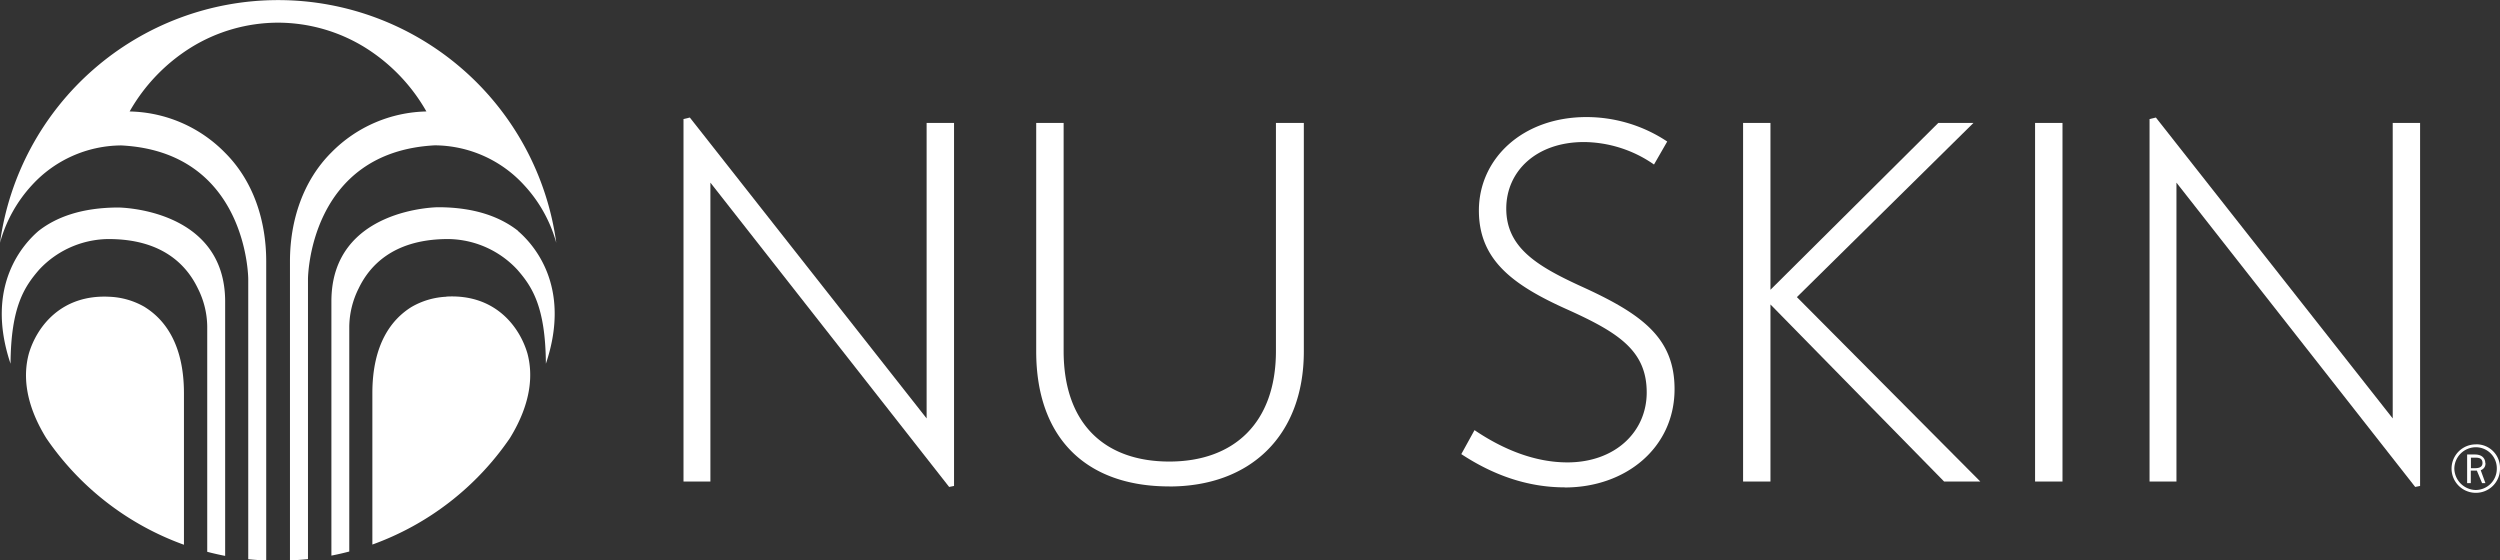 <svg id="Layer_1" data-name="Layer 1" xmlns="http://www.w3.org/2000/svg" viewBox="0 0 531.53 119.16"><rect x="0" y="0" width="531.53" height="119.16" fill="#333333" stroke="none"/><defs><style>.cls-1{fill:#fff}</style></defs><path class="cls-1" d="M873.86 435.92h-.94v-2.23H874c.78 0 1.38.26 1.38 1.12 0 .52-.26 1.11-1.55 1.11m2.14-1.11c0-.6-.34-1.8-2.22-1.8h-1.64v6.09h.78v-2.66h1.29l1.11 2.66h.71l-1-2.75a1.44 1.44 0 0 0 1-1.54m-2.05 5.75a4.65 4.65 0 0 1-4.56-4.55 4.59 4.59 0 0 1 4.56-4.54 4.46 4.46 0 0 1 4.47 4.54 4.51 4.51 0 0 1-4.47 4.55m0-9.7a5.15 5.15 0 0 0 0 10.3 5.11 5.11 0 0 0 5.15-5.16 5 5 0 0 0-5.16-5.15" transform="translate(-347.57 -336.38)"/><path class="cls-1" d="M201.8 103.53l-50.76-64.7v63.55h-5.72V25.31l1.35-.32 50.34 63.97V26.14h5.83v77.18l-1.04.21z"/><path class="cls-1" d="M596.17 439.8c-17.68 0-28.29-10.3-28.29-28.71v-48.57h5.83V411c0 15.6 8.84 23.51 22.47 23.51s22.67-8.11 22.67-23.51v-48.48h5.93v48.58c0 17.89-11.34 28.71-28.6 28.71m84.13.19c-8.11 0-15.4-2.7-22.05-7.07l2.81-5.1c6.14 4.16 12.9 6.86 19.76 6.86 10.09 0 16.85-6.45 16.85-14.87 0-8.84-5.93-12.69-16.75-17.58-11.75-5.24-18.93-10.6-18.93-21.1 0-11 9.26-19.87 22.88-19.87a31 31 0 0 1 17.16 5.2l-2.81 4.89a26.39 26.39 0 0 0-14.87-4.78c-10.19 0-16.54 6.24-16.54 14.15 0 8.22 6.45 12.17 15.71 16.43 13.1 5.93 20.07 11 20.07 21.95 0 12.48-10.4 20.91-23.3 20.91" transform="translate(-347.57 -336.38)"/><path class="cls-1" d="M413.34 102.38l-36.92-37.65v37.65h-5.82V26.14h5.82v35.47l35.68-35.47h7.48l-37.54 37.03 39 39.21h-7.7zm19.34-76.24h5.83v76.24h-5.83zm80.82 77.39l-50.76-64.7v63.55h-5.72V25.31l1.35-.32 50.35 63.97V26.14h5.82v77.18l-1.04.21z"/><path class="cls-1" d="M440 367.28a25.93 25.93 0 0 1 19 8.46 29.63 29.63 0 0 1 6.84 12.26 59.7 59.7 0 0 0-59.13-51.6 59.7 59.7 0 0 0-59.14 51.6 29.61 29.61 0 0 1 6.78-12.24 25.93 25.93 0 0 1 19-8.46c26.92 1.38 27 28.4 27 28.4v59.58c1.27.12 2.54.21 3.82.28v-63.6c0-8.68-2.73-17.11-8.77-23.12a29.17 29.17 0 0 0-20.27-8.76 38.24 38.24 0 0 1 13-13.57 35.27 35.27 0 0 1 18.55-5.31 35.3 35.3 0 0 1 18.55 5.31 38.25 38.25 0 0 1 13 13.57 29.15 29.15 0 0 0-20.23 8.74c-6 6-8.78 14.44-8.78 23.12v63.6c1.29-.06 2.56-.16 3.83-.28v-59.58s.12-27 27-28.4m2.42 32.19a16.2 16.2 0 0 0-7.45 2.2c-4.05 2.53-8.28 7.67-8.28 18.31v32.18A60.09 60.09 0 0 0 456 429.5c4.65-7.58 4.88-13.62 3.7-18-1.65-5.62-6.82-12.65-17.24-12.06m15.23-14c-3.63-2.84-9-5-17-5 0 0-22.66.14-22.66 20v54.07c1.28-.25 2.54-.54 3.8-.87V405.8a18.57 18.57 0 0 1 2-8.11c2.33-4.86 7.31-10.16 18-10.47a20.36 20.36 0 0 1 15.72 6.49c3.16 3.62 6 7.88 6.08 20 5.65-16.77-3-25.69-5.92-28.21m-84.92-5c-8 0-13.42 2.14-17.05 5-2.92 2.52-11.56 11.44-5.93 28.21.08-12.1 2.93-16.35 6.09-20a20.38 20.38 0 0 1 15.73-6.49c10.69.3 15.67 5.61 18 10.47a18.38 18.38 0 0 1 2 8.11v47.9c1.26.33 2.53.62 3.81.87V400.5c0-19.86-22.68-20-22.68-20m5.63 21.18a16.16 16.16 0 0 0-7.44-2.2c-10.42-.59-15.58 6.45-17.24 12.06-1.18 4.35-1 10.38 3.7 18a60.06 60.06 0 0 0 29.27 22.66V420c0-10.64-4.25-15.79-8.29-18.31" transform="translate(-347.57 -336.38)"/></svg>